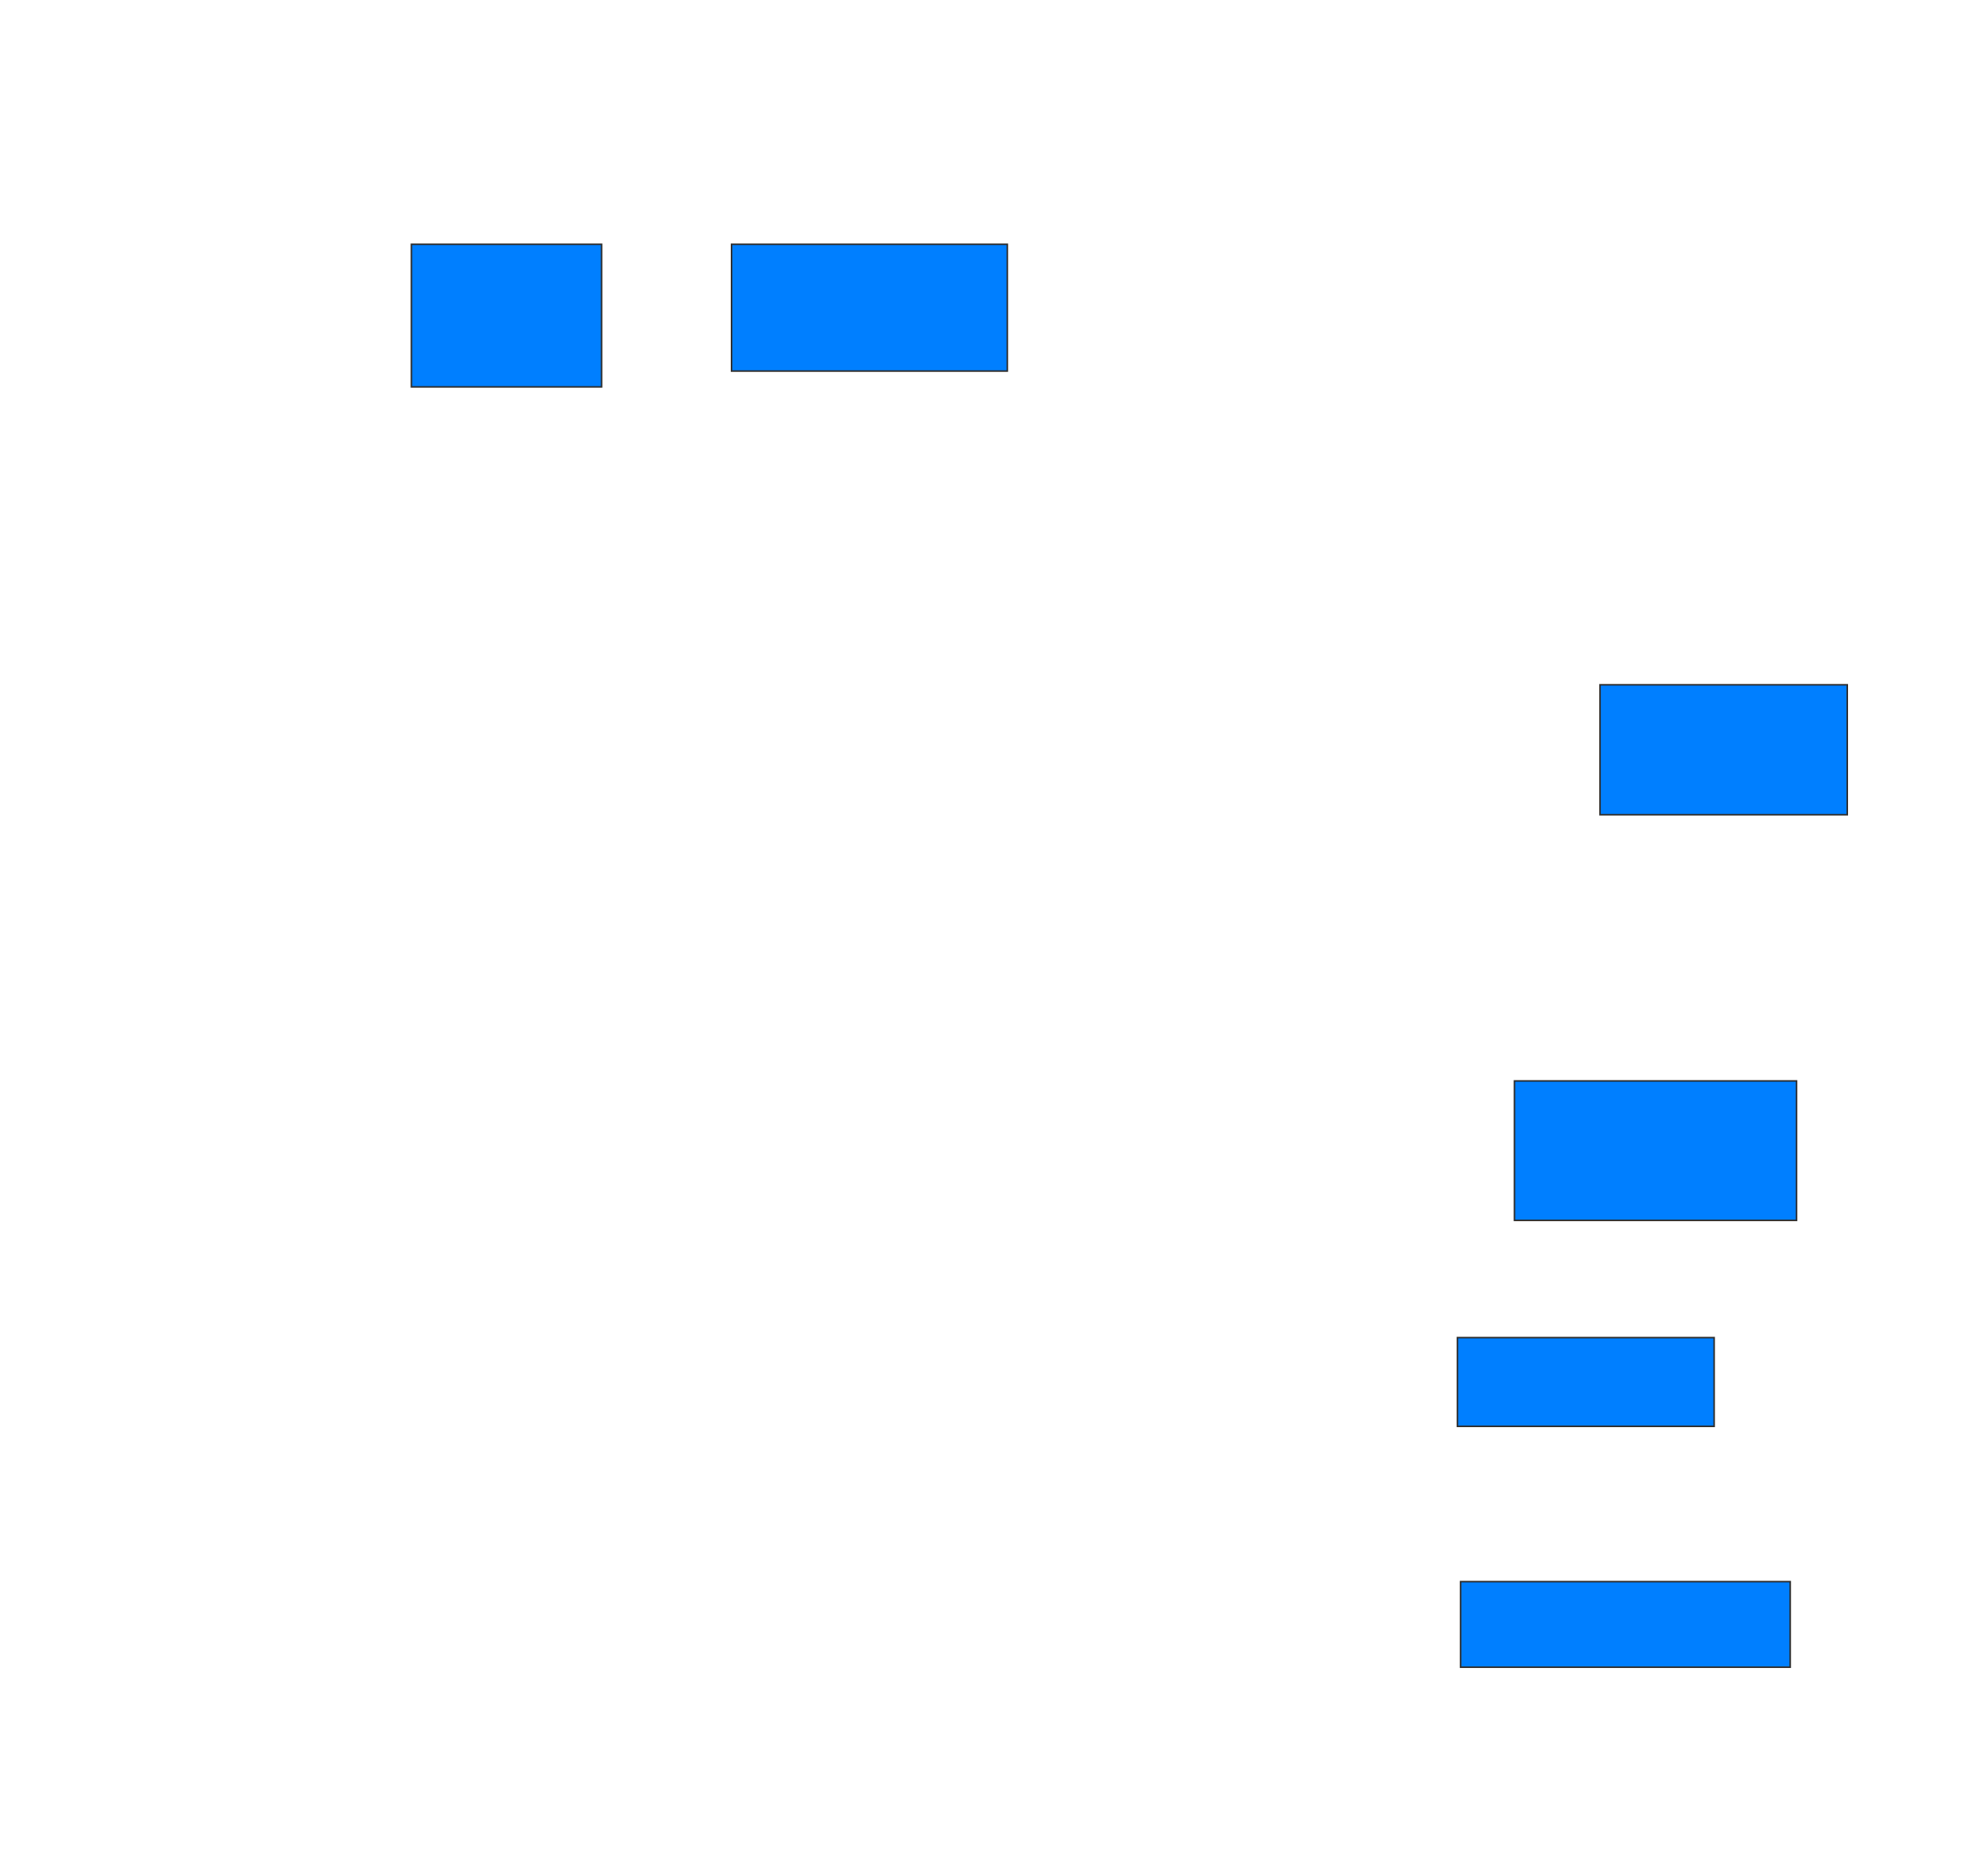 <svg xmlns="http://www.w3.org/2000/svg" width="1280" height="1199">
 <!-- Created with Image Occlusion Enhanced -->
 <g>
  <title>Labels</title>
 </g>
 <g>
  <title>Masks</title>
  <rect id="9e3275f089c949188d532c9c55968053-ao-1" height="91.837" width="122.449" y="157.327" x="264.898" stroke="#2D2D2D" fill="#007fff"/>
  <rect id="9e3275f089c949188d532c9c55968053-ao-2" height="81.633" width="177.551" y="157.327" x="471.02" stroke="#2D2D2D" fill="#007fff"/>
  <rect id="9e3275f089c949188d532c9c55968053-ao-3" height="83.673" width="159.184" y="441" x="1030.204" stroke="#2D2D2D" fill="#007fff"/>
  
  <rect id="9e3275f089c949188d532c9c55968053-ao-5" height="89.796" width="181.633" y="696.102" x="975.102" stroke="#2D2D2D" fill="#007fff"/>
  <rect id="9e3275f089c949188d532c9c55968053-ao-6" height="57.143" width="165.306" y="861.408" x="938.367" stroke="#2D2D2D" fill="#007fff"/>
  <rect id="9e3275f089c949188d532c9c55968053-ao-7" height="55.102" width="212.245" y="1018.551" x="940.408" stroke="#2D2D2D" fill="#007fff"/>
 </g>
</svg>